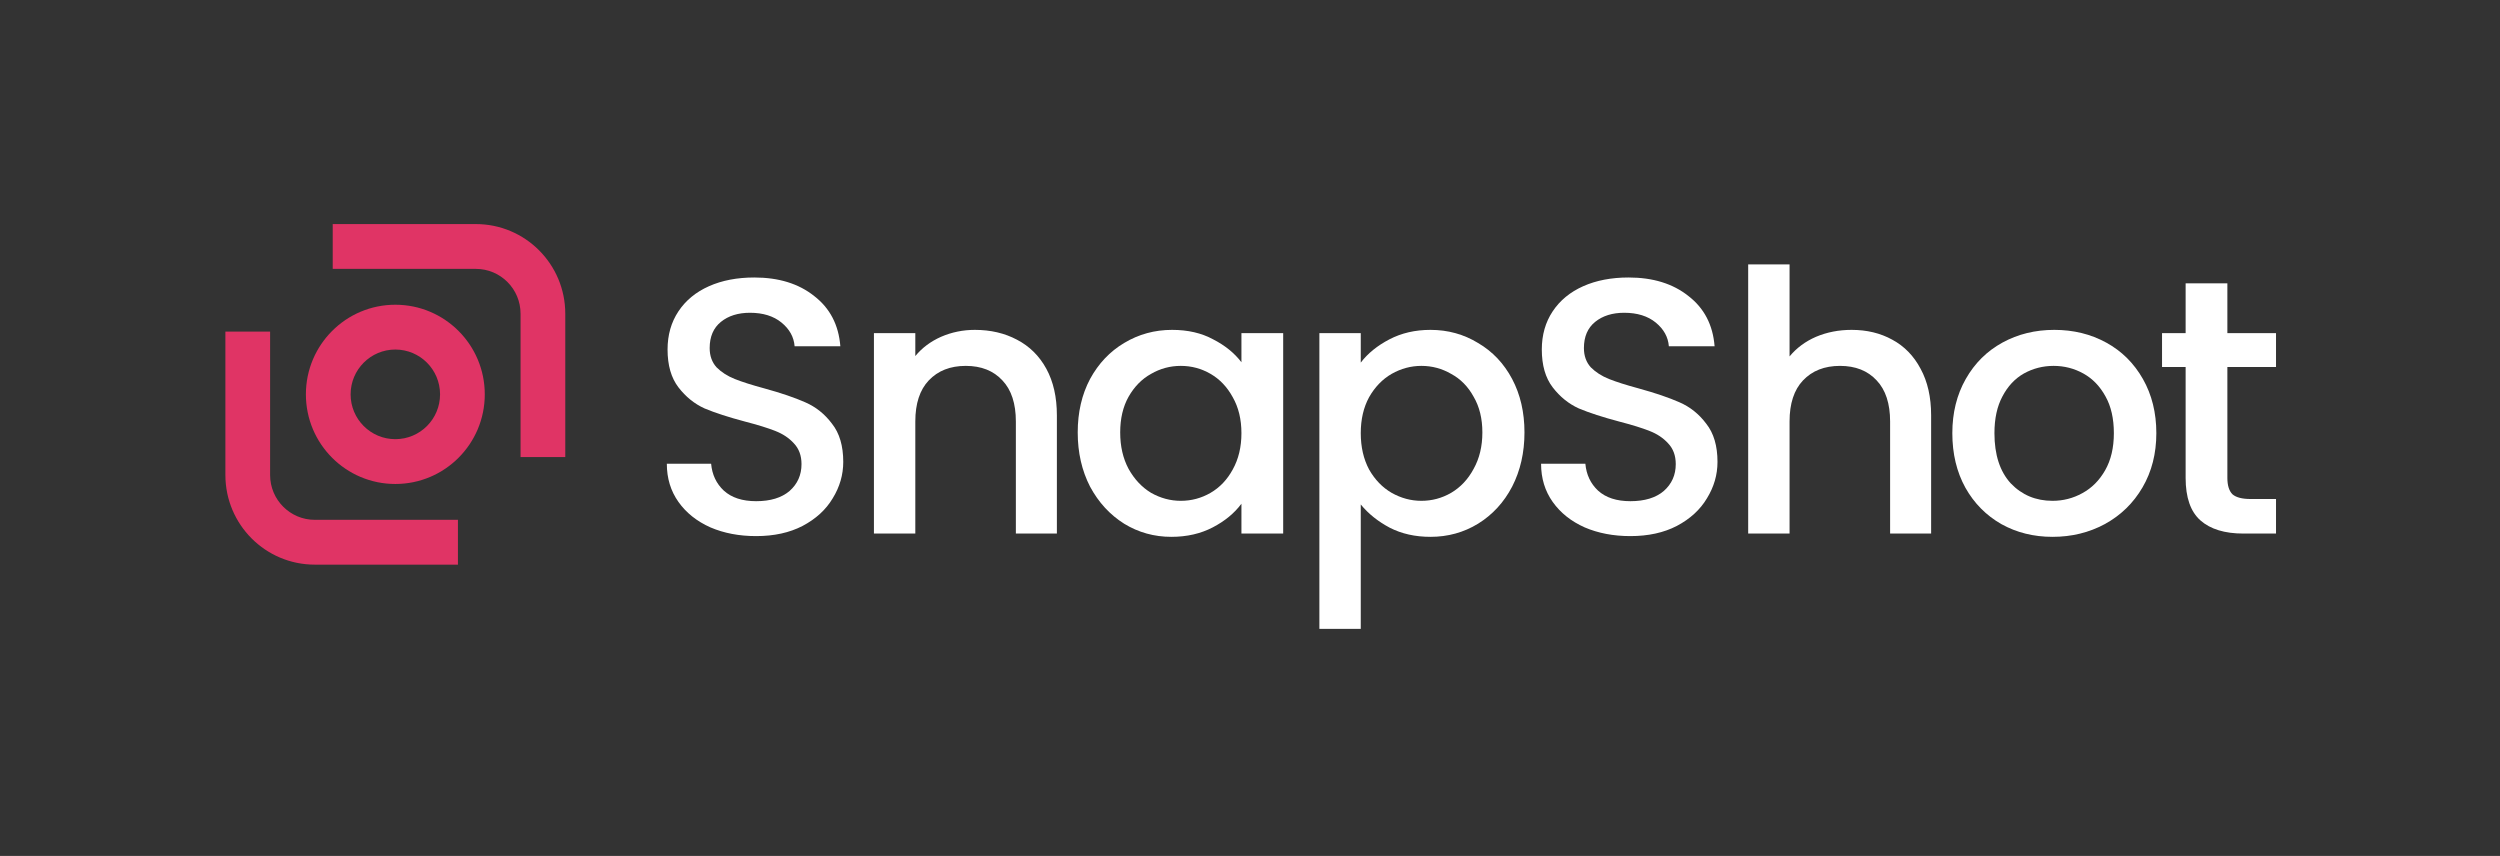 <svg width="295" height="101" viewBox="0 0 295 101" fill="none" xmlns="http://www.w3.org/2000/svg">
<rect x="0" y="0" width="295" height="101" fill="#333333" stroke="none"/>
<path d="M56.148 31.728H39.261V26.44H56.148C61.977 26.44 66.703 31.175 66.703 37.016V53.937H61.425V37.016C61.425 34.095 59.063 31.728 56.148 31.728Z" fill="#FE346E" fill-opacity="0.85"/>
<path d="M37.15 61.34H54.037V66.628H37.15C31.321 66.628 26.596 61.893 26.596 56.052V39.131H31.873V56.052C31.873 58.973 34.236 61.34 37.15 61.34Z" fill="#FE346E" fill-opacity="0.85"/>
<path fill-rule="evenodd" clip-rule="evenodd" d="M57.204 46.534C57.204 52.375 52.478 57.11 46.649 57.11C40.82 57.11 36.095 52.375 36.095 46.534C36.095 40.693 40.82 35.958 46.649 35.958C52.478 35.958 57.204 40.693 57.204 46.534ZM51.927 46.534C51.927 49.455 49.564 51.822 46.649 51.822C43.735 51.822 41.372 49.455 41.372 46.534C41.372 43.614 43.735 41.246 46.649 41.246C49.564 41.246 51.927 43.614 51.927 46.534Z" fill="#FE346E" fill-opacity="0.85"/>
<path d="M89.224 63.26C87.225 63.26 85.426 62.917 83.826 62.23C82.227 61.515 80.971 60.514 80.057 59.226C79.143 57.939 78.686 56.436 78.686 54.719H83.912C84.026 56.007 84.526 57.066 85.412 57.895C86.325 58.725 87.596 59.14 89.224 59.14C90.909 59.14 92.222 58.74 93.165 57.939C94.107 57.108 94.578 56.05 94.578 54.762C94.578 53.761 94.278 52.945 93.679 52.316C93.107 51.686 92.379 51.2 91.494 50.856C90.637 50.513 89.438 50.141 87.896 49.741C85.954 49.226 84.37 48.711 83.141 48.196C81.942 47.652 80.914 46.822 80.057 45.706C79.2 44.59 78.772 43.102 78.772 41.242C78.772 39.526 79.2 38.023 80.057 36.736C80.914 35.448 82.113 34.461 83.656 33.774C85.198 33.087 86.982 32.744 89.01 32.744C91.894 32.744 94.25 33.474 96.077 34.933C97.933 36.364 98.961 38.338 99.161 40.856H93.764C93.679 39.769 93.165 38.839 92.222 38.066C91.279 37.294 90.038 36.907 88.496 36.907C87.096 36.907 85.954 37.265 85.069 37.98C84.184 38.696 83.741 39.726 83.741 41.071C83.741 41.986 84.012 42.745 84.555 43.345C85.126 43.918 85.84 44.376 86.697 44.719C87.553 45.062 88.724 45.434 90.209 45.835C92.179 46.379 93.778 46.922 95.006 47.466C96.263 48.009 97.319 48.853 98.176 49.998C99.061 51.114 99.504 52.616 99.504 54.505C99.504 56.021 99.09 57.452 98.262 58.797C97.462 60.142 96.277 61.229 94.707 62.059C93.165 62.86 91.337 63.26 89.224 63.26Z" fill="white"/>
<path d="M115.032 38.925C116.888 38.925 118.544 39.311 120.001 40.084C121.485 40.856 122.642 42.001 123.47 43.517C124.298 45.034 124.712 46.865 124.712 49.011V62.96H119.872V49.741C119.872 47.623 119.344 46.007 118.287 44.891C117.231 43.746 115.788 43.174 113.961 43.174C112.133 43.174 110.677 43.746 109.592 44.891C108.535 46.007 108.007 47.623 108.007 49.741V62.96H103.124V39.311H108.007V42.015C108.806 41.042 109.82 40.284 111.048 39.74C112.305 39.197 113.633 38.925 115.032 38.925Z" fill="white"/>
<path d="M127.171 51.028C127.171 48.653 127.657 46.55 128.628 44.719C129.627 42.888 130.969 41.471 132.654 40.47C134.367 39.44 136.252 38.925 138.308 38.925C140.165 38.925 141.778 39.297 143.148 40.041C144.548 40.756 145.661 41.657 146.489 42.745V39.311H151.415V62.96H146.489V59.44C145.661 60.557 144.533 61.486 143.106 62.23C141.678 62.974 140.05 63.347 138.223 63.347C136.195 63.347 134.339 62.831 132.654 61.801C130.969 60.742 129.627 59.283 128.628 57.423C127.657 55.535 127.171 53.403 127.171 51.028ZM146.489 51.114C146.489 49.483 146.147 48.067 145.461 46.865C144.805 45.663 143.934 44.748 142.849 44.118C141.764 43.489 140.593 43.174 139.336 43.174C138.08 43.174 136.909 43.489 135.824 44.118C134.738 44.719 133.853 45.62 133.168 46.822C132.511 47.995 132.183 49.397 132.183 51.028C132.183 52.659 132.511 54.09 133.168 55.32C133.853 56.55 134.738 57.495 135.824 58.153C136.938 58.782 138.109 59.097 139.336 59.097C140.593 59.097 141.764 58.782 142.849 58.153C143.934 57.523 144.805 56.608 145.461 55.406C146.147 54.176 146.489 52.745 146.489 51.114Z" fill="white"/>
<path d="M160.57 42.788C161.398 41.7 162.527 40.785 163.954 40.041C165.382 39.297 166.995 38.925 168.794 38.925C170.85 38.925 172.721 39.44 174.406 40.47C176.119 41.471 177.461 42.888 178.432 44.719C179.403 46.55 179.888 48.653 179.888 51.028C179.888 53.403 179.403 55.535 178.432 57.423C177.461 59.283 176.119 60.742 174.406 61.801C172.721 62.831 170.85 63.347 168.794 63.347C166.995 63.347 165.396 62.989 163.997 62.273C162.598 61.53 161.456 60.614 160.57 59.526V74.205H155.687V39.311H160.57V42.788ZM174.92 51.028C174.92 49.397 174.577 47.995 173.892 46.822C173.235 45.62 172.35 44.719 171.236 44.118C170.151 43.489 168.98 43.174 167.724 43.174C166.496 43.174 165.325 43.489 164.211 44.118C163.126 44.748 162.241 45.663 161.556 46.865C160.899 48.067 160.57 49.483 160.57 51.114C160.57 52.745 160.899 54.176 161.556 55.406C162.241 56.608 163.126 57.523 164.211 58.153C165.325 58.782 166.496 59.097 167.724 59.097C168.98 59.097 170.151 58.782 171.236 58.153C172.35 57.495 173.235 56.55 173.892 55.32C174.577 54.09 174.92 52.659 174.92 51.028Z" fill="white"/>
<path d="M192.384 63.26C190.386 63.26 188.587 62.917 186.987 62.23C185.388 61.515 184.132 60.514 183.218 59.226C182.304 57.939 181.847 56.436 181.847 54.719H187.073C187.187 56.007 187.687 57.066 188.572 57.895C189.486 58.725 190.757 59.14 192.384 59.14C194.069 59.14 195.383 58.74 196.325 57.939C197.267 57.108 197.739 56.05 197.739 54.762C197.739 53.761 197.439 52.945 196.839 52.316C196.268 51.686 195.54 51.2 194.655 50.856C193.798 50.513 192.599 50.141 191.057 49.741C189.115 49.226 187.53 48.711 186.302 48.196C185.103 47.652 184.075 46.822 183.218 45.706C182.361 44.59 181.933 43.102 181.933 41.242C181.933 39.526 182.361 38.023 183.218 36.736C184.075 35.448 185.274 34.461 186.816 33.774C188.358 33.087 190.143 32.744 192.17 32.744C195.055 32.744 197.41 33.474 199.238 34.933C201.094 36.364 202.122 38.338 202.322 40.856H196.925C196.839 39.769 196.325 38.839 195.383 38.066C194.44 37.294 193.198 36.907 191.656 36.907C190.257 36.907 189.115 37.265 188.23 37.98C187.345 38.696 186.902 39.726 186.902 41.071C186.902 41.986 187.173 42.745 187.716 43.345C188.287 43.918 189.001 44.376 189.857 44.719C190.714 45.062 191.885 45.434 193.37 45.835C195.34 46.379 196.939 46.922 198.167 47.466C199.424 48.009 200.48 48.853 201.337 49.998C202.222 51.114 202.664 52.616 202.664 54.505C202.664 56.021 202.251 57.452 201.422 58.797C200.623 60.142 199.438 61.229 197.867 62.059C196.325 62.86 194.498 63.26 192.384 63.26Z" fill="white"/>
<path d="M218.492 38.925C220.291 38.925 221.891 39.311 223.29 40.084C224.718 40.856 225.831 42.001 226.631 43.517C227.459 45.034 227.873 46.865 227.873 49.011V62.96H223.033V49.741C223.033 47.623 222.504 46.007 221.448 44.891C220.391 43.746 218.949 43.174 217.122 43.174C215.294 43.174 213.838 43.746 212.753 44.891C211.696 46.007 211.168 47.623 211.168 49.741V62.96H206.285V31.199H211.168V42.058C211.996 41.056 213.038 40.284 214.295 39.74C215.58 39.197 216.979 38.925 218.492 38.925Z" fill="white"/>
<path d="M242.197 63.347C239.97 63.347 237.957 62.846 236.158 61.844C234.359 60.814 232.945 59.383 231.917 57.552C230.889 55.692 230.375 53.546 230.375 51.114C230.375 48.711 230.903 46.579 231.96 44.719C233.016 42.859 234.459 41.428 236.286 40.427C238.114 39.425 240.155 38.925 242.411 38.925C244.667 38.925 246.709 39.425 248.537 40.427C250.364 41.428 251.806 42.859 252.863 44.719C253.92 46.579 254.448 48.711 254.448 51.114C254.448 53.517 253.905 55.649 252.82 57.509C251.735 59.369 250.25 60.814 248.365 61.844C246.509 62.846 244.453 63.347 242.197 63.347ZM242.197 59.097C243.454 59.097 244.624 58.797 245.71 58.196C246.823 57.595 247.722 56.694 248.408 55.492C249.093 54.29 249.436 52.831 249.436 51.114C249.436 49.397 249.108 47.952 248.451 46.779C247.794 45.577 246.923 44.676 245.838 44.075C244.753 43.474 243.582 43.174 242.326 43.174C241.069 43.174 239.898 43.474 238.813 44.075C237.757 44.676 236.915 45.577 236.286 46.779C235.658 47.952 235.344 49.397 235.344 51.114C235.344 53.661 235.986 55.635 237.271 57.037C238.585 58.41 240.227 59.097 242.197 59.097Z" fill="white"/>
<path d="M262.83 43.303V56.393C262.83 57.28 263.03 57.924 263.43 58.325C263.858 58.697 264.572 58.883 265.571 58.883H268.57V62.96H264.715C262.516 62.96 260.831 62.445 259.66 61.415C258.49 60.385 257.904 58.711 257.904 56.393V43.303H255.12V39.311H257.904V33.431H262.83V39.311H268.57V43.303H262.83Z" fill="white"/>
</svg>
